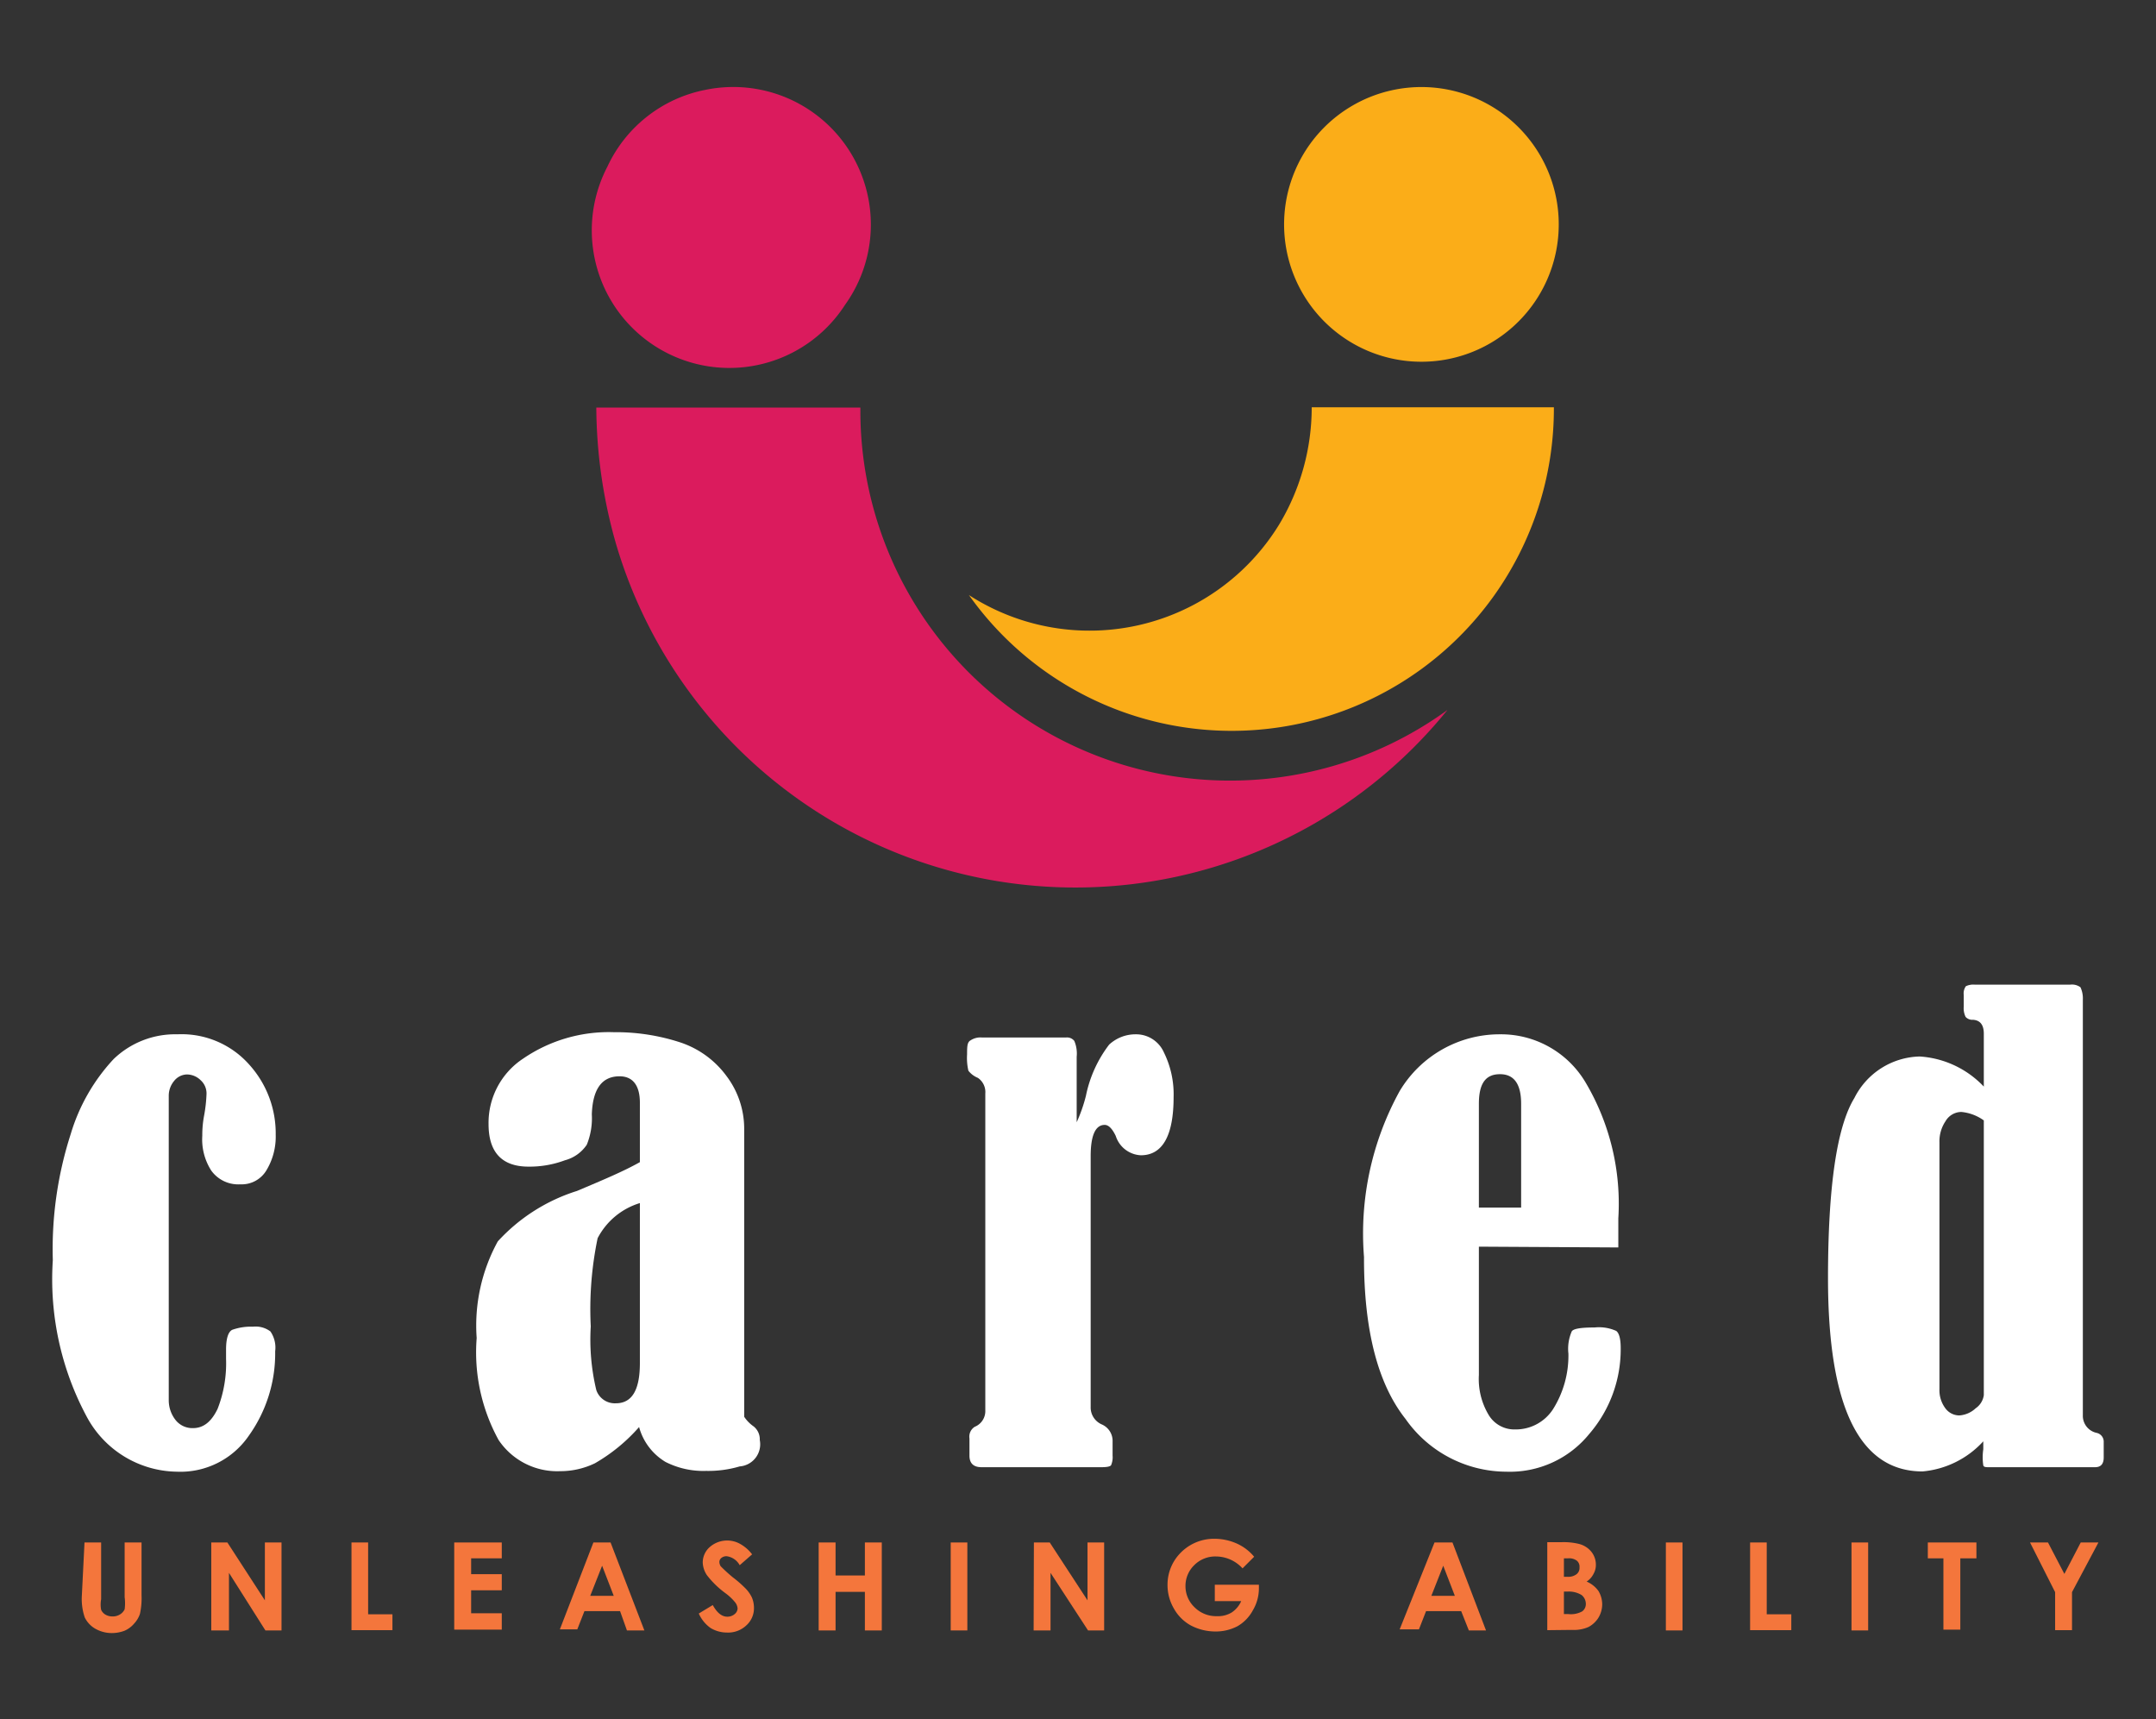 <?xml version="1.0" encoding="UTF-8"?> <svg xmlns="http://www.w3.org/2000/svg" id="Layer_1" data-name="Layer 1" viewBox="0 0 81.64 65.09"><rect x="0" y="0" width="81.64" height="65.09" fill="#333333" stroke="none"/><defs><style> .cls-1 { fill: #db1b5d; } .cls-2 { fill: #fbad18; } .cls-3 { fill: #fff; } .cls-4 { fill: #f4763c; } </style></defs><g><path class="cls-1" d="M26.72,3.4A5.21,5.21,0,0,1,32,11.54a5.21,5.21,0,0,1-9-5.23A5.19,5.19,0,0,1,26.72,3.4Z"></path><path class="cls-1" d="M22.58,15.43h10A14,14,0,0,0,54.81,26.88a18.13,18.13,0,0,1-31.49-6.31A19,19,0,0,1,22.58,15.43Z"></path><path class="cls-2" d="M52.65,3.43a5.2,5.2,0,1,1-1.49.6A5.18,5.18,0,0,1,52.65,3.43Z"></path><path class="cls-2" d="M49.67,15.42h9.17a12.2,12.2,0,0,1-22.15,7.11,8.42,8.42,0,0,0,11.74-2.66A8.61,8.61,0,0,0,49.67,15.42Z"></path><path class="cls-3" d="M6.39,41.49V53a1.21,1.21,0,0,0,.24.74.81.81,0,0,0,.68.33c.4,0,.7-.25.93-.73a4.75,4.75,0,0,0,.32-1.9V51.1c0-.42.08-.67.23-.75a2.11,2.11,0,0,1,.79-.12.93.93,0,0,1,.66.18,1.08,1.08,0,0,1,.18.75,5.36,5.36,0,0,1-1,3.2,3.14,3.14,0,0,1-2.73,1.36,3.93,3.93,0,0,1-3.41-2.09A11,11,0,0,1,2,47.71a14.2,14.2,0,0,1,.68-4.78A7.16,7.16,0,0,1,4.3,40.1a3.36,3.36,0,0,1,2.42-.94,3.42,3.42,0,0,1,2.72,1.15,3.88,3.88,0,0,1,1,2.65,2.47,2.47,0,0,1-.34,1.33,1.09,1.09,0,0,1-1,.55A1.26,1.26,0,0,1,8,44.32,2.18,2.18,0,0,1,7.66,43a3.94,3.94,0,0,1,.07-.77,5.58,5.58,0,0,0,.09-.81.67.67,0,0,0-.22-.52.75.75,0,0,0-.53-.22.64.64,0,0,0-.48.25A.87.87,0,0,0,6.39,41.49Z"></path><path class="cls-3" d="M24.23,44V41.75c0-.63-.25-1-.77-1q-1,0-1.05,1.44a2.66,2.66,0,0,1-.19,1.15,1.44,1.44,0,0,1-.83.59,3.82,3.82,0,0,1-1.38.24c-1,0-1.51-.54-1.51-1.61a2.91,2.91,0,0,1,1.31-2.48,5.74,5.74,0,0,1,3.43-1,7.86,7.86,0,0,1,2.5.38,3.56,3.56,0,0,1,1.77,1.28,3.31,3.31,0,0,1,.67,2V53.64a1.33,1.33,0,0,0,.35.36.62.62,0,0,1,.24.52.84.84,0,0,1-.76,1,4.19,4.19,0,0,1-1.27.17,3.16,3.16,0,0,1-1.54-.34,2.22,2.22,0,0,1-1-1.32,6.6,6.6,0,0,1-1.67,1.37,3,3,0,0,1-1.32.3,2.67,2.67,0,0,1-2.33-1.18,6.89,6.89,0,0,1-.83-3.86A6.62,6.62,0,0,1,18.85,47a6.84,6.84,0,0,1,3-1.91C22.82,44.68,23.61,44.35,24.23,44Zm0,1.55a2.68,2.68,0,0,0-1.6,1.33,13.14,13.14,0,0,0-.26,3.34,8.2,8.2,0,0,0,.21,2.41.74.74,0,0,0,.74.5c.61,0,.91-.5.91-1.52Z"></path><path class="cls-3" d="M40.77,42.49a5.93,5.93,0,0,0,.35-1A4.73,4.73,0,0,1,42,39.55a1.47,1.47,0,0,1,1-.39,1.15,1.15,0,0,1,1.07.68,3.58,3.58,0,0,1,.37,1.7c0,1.46-.42,2.2-1.24,2.2a1.05,1.05,0,0,1-.95-.73q-.2-.42-.42-.42c-.35,0-.53.4-.53,1.18v9.49a.7.7,0,0,0,.42.67.68.68,0,0,1,.41.65v.53a.76.76,0,0,1-.06.37c-.05.05-.17.07-.38.07H37.17c-.3,0-.46-.14-.46-.44v-.65a.44.44,0,0,1,.2-.44.64.64,0,0,0,.4-.62v-12a.65.65,0,0,0-.28-.59.88.88,0,0,1-.36-.27,2.14,2.14,0,0,1-.05-.62c0-.28,0-.46.13-.53a.68.68,0,0,1,.42-.11h3.21a.35.35,0,0,1,.3.13,1.22,1.22,0,0,1,.09.6Z"></path><path class="cls-3" d="M56,47.2v4.86a2.64,2.64,0,0,0,.37,1.51,1.13,1.13,0,0,0,1,.55,1.68,1.68,0,0,0,1.44-.77,3.82,3.82,0,0,0,.58-2.1,1.65,1.65,0,0,1,.13-.85c.08-.1.37-.14.86-.14a1.59,1.59,0,0,1,.82.13c.11.08.17.3.17.65a4.9,4.9,0,0,1-1.19,3.25,3.87,3.87,0,0,1-3.15,1.43,4.68,4.68,0,0,1-3.81-2q-1.58-2-1.57-6.13A11.17,11.17,0,0,1,53,41.31a4.41,4.41,0,0,1,3.8-2.15A3.72,3.72,0,0,1,60.05,41a9,9,0,0,1,1.23,5.13v1.1Zm1.6-1.48V41.79c0-.75-.27-1.12-.8-1.12S56,41,56,41.79v3.93Z"></path><path class="cls-3" d="M75.12,41.14v-2c0-.33-.13-.51-.41-.53a.34.34,0,0,1-.28-.11.75.75,0,0,1-.07-.39v-.44a.47.47,0,0,1,.08-.33.65.65,0,0,1,.34-.06h3.61a.54.54,0,0,1,.39.1,1,1,0,0,1,.09.47V53.58a.66.66,0,0,0,.52.67.34.34,0,0,1,.27.35v.58c0,.25-.11.37-.33.37h-4c-.13,0-.21,0-.23-.07a2.07,2.07,0,0,1,0-.61c0-.07,0-.17,0-.3a3.54,3.54,0,0,1-2.3,1.14q-3.58,0-3.58-7.31,0-5.2,1-6.83A2.84,2.84,0,0,1,72.69,40,3.66,3.66,0,0,1,75.12,41.14Zm0,1.28a1.73,1.73,0,0,0-.85-.32.7.7,0,0,0-.6.35,1.36,1.36,0,0,0-.23.8v9.34a1.14,1.14,0,0,0,.21.71.66.66,0,0,0,.54.29,1,1,0,0,0,.62-.27.72.72,0,0,0,.31-.5Z"></path><path class="cls-4" d="M3.2,58.4h.63v2.15a1.07,1.07,0,0,0,0,.4.4.4,0,0,0,.16.18.52.52,0,0,0,.27.07.51.51,0,0,0,.29-.08.45.45,0,0,0,.17-.19,1.75,1.75,0,0,0,0-.46V58.4h.64v2a2.76,2.76,0,0,1-.06.7,1,1,0,0,1-.22.37,1,1,0,0,1-.36.27,1.37,1.37,0,0,1-.49.09,1.27,1.27,0,0,1-.63-.17,1,1,0,0,1-.39-.42,2.16,2.16,0,0,1-.11-.84Z"></path><path class="cls-4" d="M8,58.4h.61l1.42,2.19V58.4h.63v3.33h-.61L8.67,59.55v2.18H8Z"></path><path class="cls-4" d="M13.31,58.4h.63v2.72h.92v.6H13.31Z"></path><path class="cls-4" d="M17.2,58.4H19V59H17.84v.6H19v.61H17.84v.87H19v.62H17.2Z"></path><path class="cls-4" d="M22.47,58.4h.65l1.28,3.33h-.66L23.48,61H22.13l-.27.69H21.2Zm.33.88-.45,1.14h.89Z"></path><path class="cls-4" d="M28.48,58.85l-.47.41a.66.66,0,0,0-.5-.34.31.31,0,0,0-.2.07.2.2,0,0,0-.07.15.33.33,0,0,0,.05.16,6,6,0,0,0,.46.42,4.23,4.23,0,0,1,.44.38,1.29,1.29,0,0,1,.28.38,1,1,0,0,1,.08.39.87.87,0,0,1-.29.67,1,1,0,0,1-.73.27,1.2,1.2,0,0,1-.62-.17,1.34,1.34,0,0,1-.45-.55l.53-.32c.16.29.34.44.55.44a.42.42,0,0,0,.28-.1.29.29,0,0,0,.11-.21.43.43,0,0,0-.09-.23,2,2,0,0,0-.37-.35,3.47,3.47,0,0,1-.7-.68.92.92,0,0,1-.16-.48.78.78,0,0,1,.27-.59A1,1,0,0,1,28,58.44,1.46,1.46,0,0,1,28.48,58.85Z"></path><path class="cls-4" d="M31,58.4h.64v1.25h1.11V58.4h.64v3.33h-.64V60.27H31.64v1.46H31Z"></path><path class="cls-4" d="M36,58.4h.63v3.33H36Z"></path><path class="cls-4" d="M39.15,58.4h.6l1.43,2.19V58.4h.63v3.33H41.2l-1.42-2.18v2.18h-.64Z"></path><path class="cls-4" d="M47.49,58.94l-.44.44a1.37,1.37,0,0,0-1-.45,1.12,1.12,0,0,0-.83.33,1.09,1.09,0,0,0-.33.78,1.1,1.1,0,0,0,.35.82,1.15,1.15,0,0,0,.84.33,1,1,0,0,0,.56-.14,1,1,0,0,0,.36-.43h-1V60h1.67v.14a1.62,1.62,0,0,1-.23.83,1.52,1.52,0,0,1-.58.6,1.77,1.77,0,0,1-.85.2,2,2,0,0,1-.92-.23,1.64,1.64,0,0,1-.64-.64,1.76,1.76,0,0,1-.24-.9,1.71,1.71,0,0,1,.44-1.15,1.77,1.77,0,0,1,1.35-.59,2.1,2.1,0,0,1,.81.17A1.82,1.82,0,0,1,47.49,58.94Z"></path><path class="cls-4" d="M54.32,58.4H55l1.27,3.33h-.65L55.33,61H54l-.27.69H53Zm.33.88-.45,1.14h.89Z"></path><path class="cls-4" d="M58.59,61.72V58.39h.52a2.42,2.42,0,0,1,.66.06.88.88,0,0,1,.48.29.78.78,0,0,1,.18.51.67.67,0,0,1-.09.34.73.73,0,0,1-.26.29,1.06,1.06,0,0,1,.45.36,1,1,0,0,1,.14.5,1,1,0,0,1-.15.52,1,1,0,0,1-.37.34,1.38,1.38,0,0,1-.63.11ZM59.22,59v.7h.14a.52.52,0,0,0,.34-.1.3.3,0,0,0,.11-.26.29.29,0,0,0-.1-.25.49.49,0,0,0-.33-.09Zm0,1.26v.85h.16a.89.89,0,0,0,.53-.1.34.34,0,0,0,.14-.28.43.43,0,0,0-.16-.34.92.92,0,0,0-.54-.13Z"></path><path class="cls-4" d="M63.08,58.4h.63v3.33h-.63Z"></path><path class="cls-4" d="M66.27,58.4h.63v2.72h.93v.6H66.27Z"></path><path class="cls-4" d="M70.11,58.4h.63v3.33h-.63Z"></path><path class="cls-4" d="M73,58.4h1.84V59h-.61v2.7h-.64V59H73Z"></path><path class="cls-4" d="M76.87,58.4h.68l.62,1.19.62-1.19h.67l-1,1.88v1.44h-.64V60.28Z"></path></g></svg> 